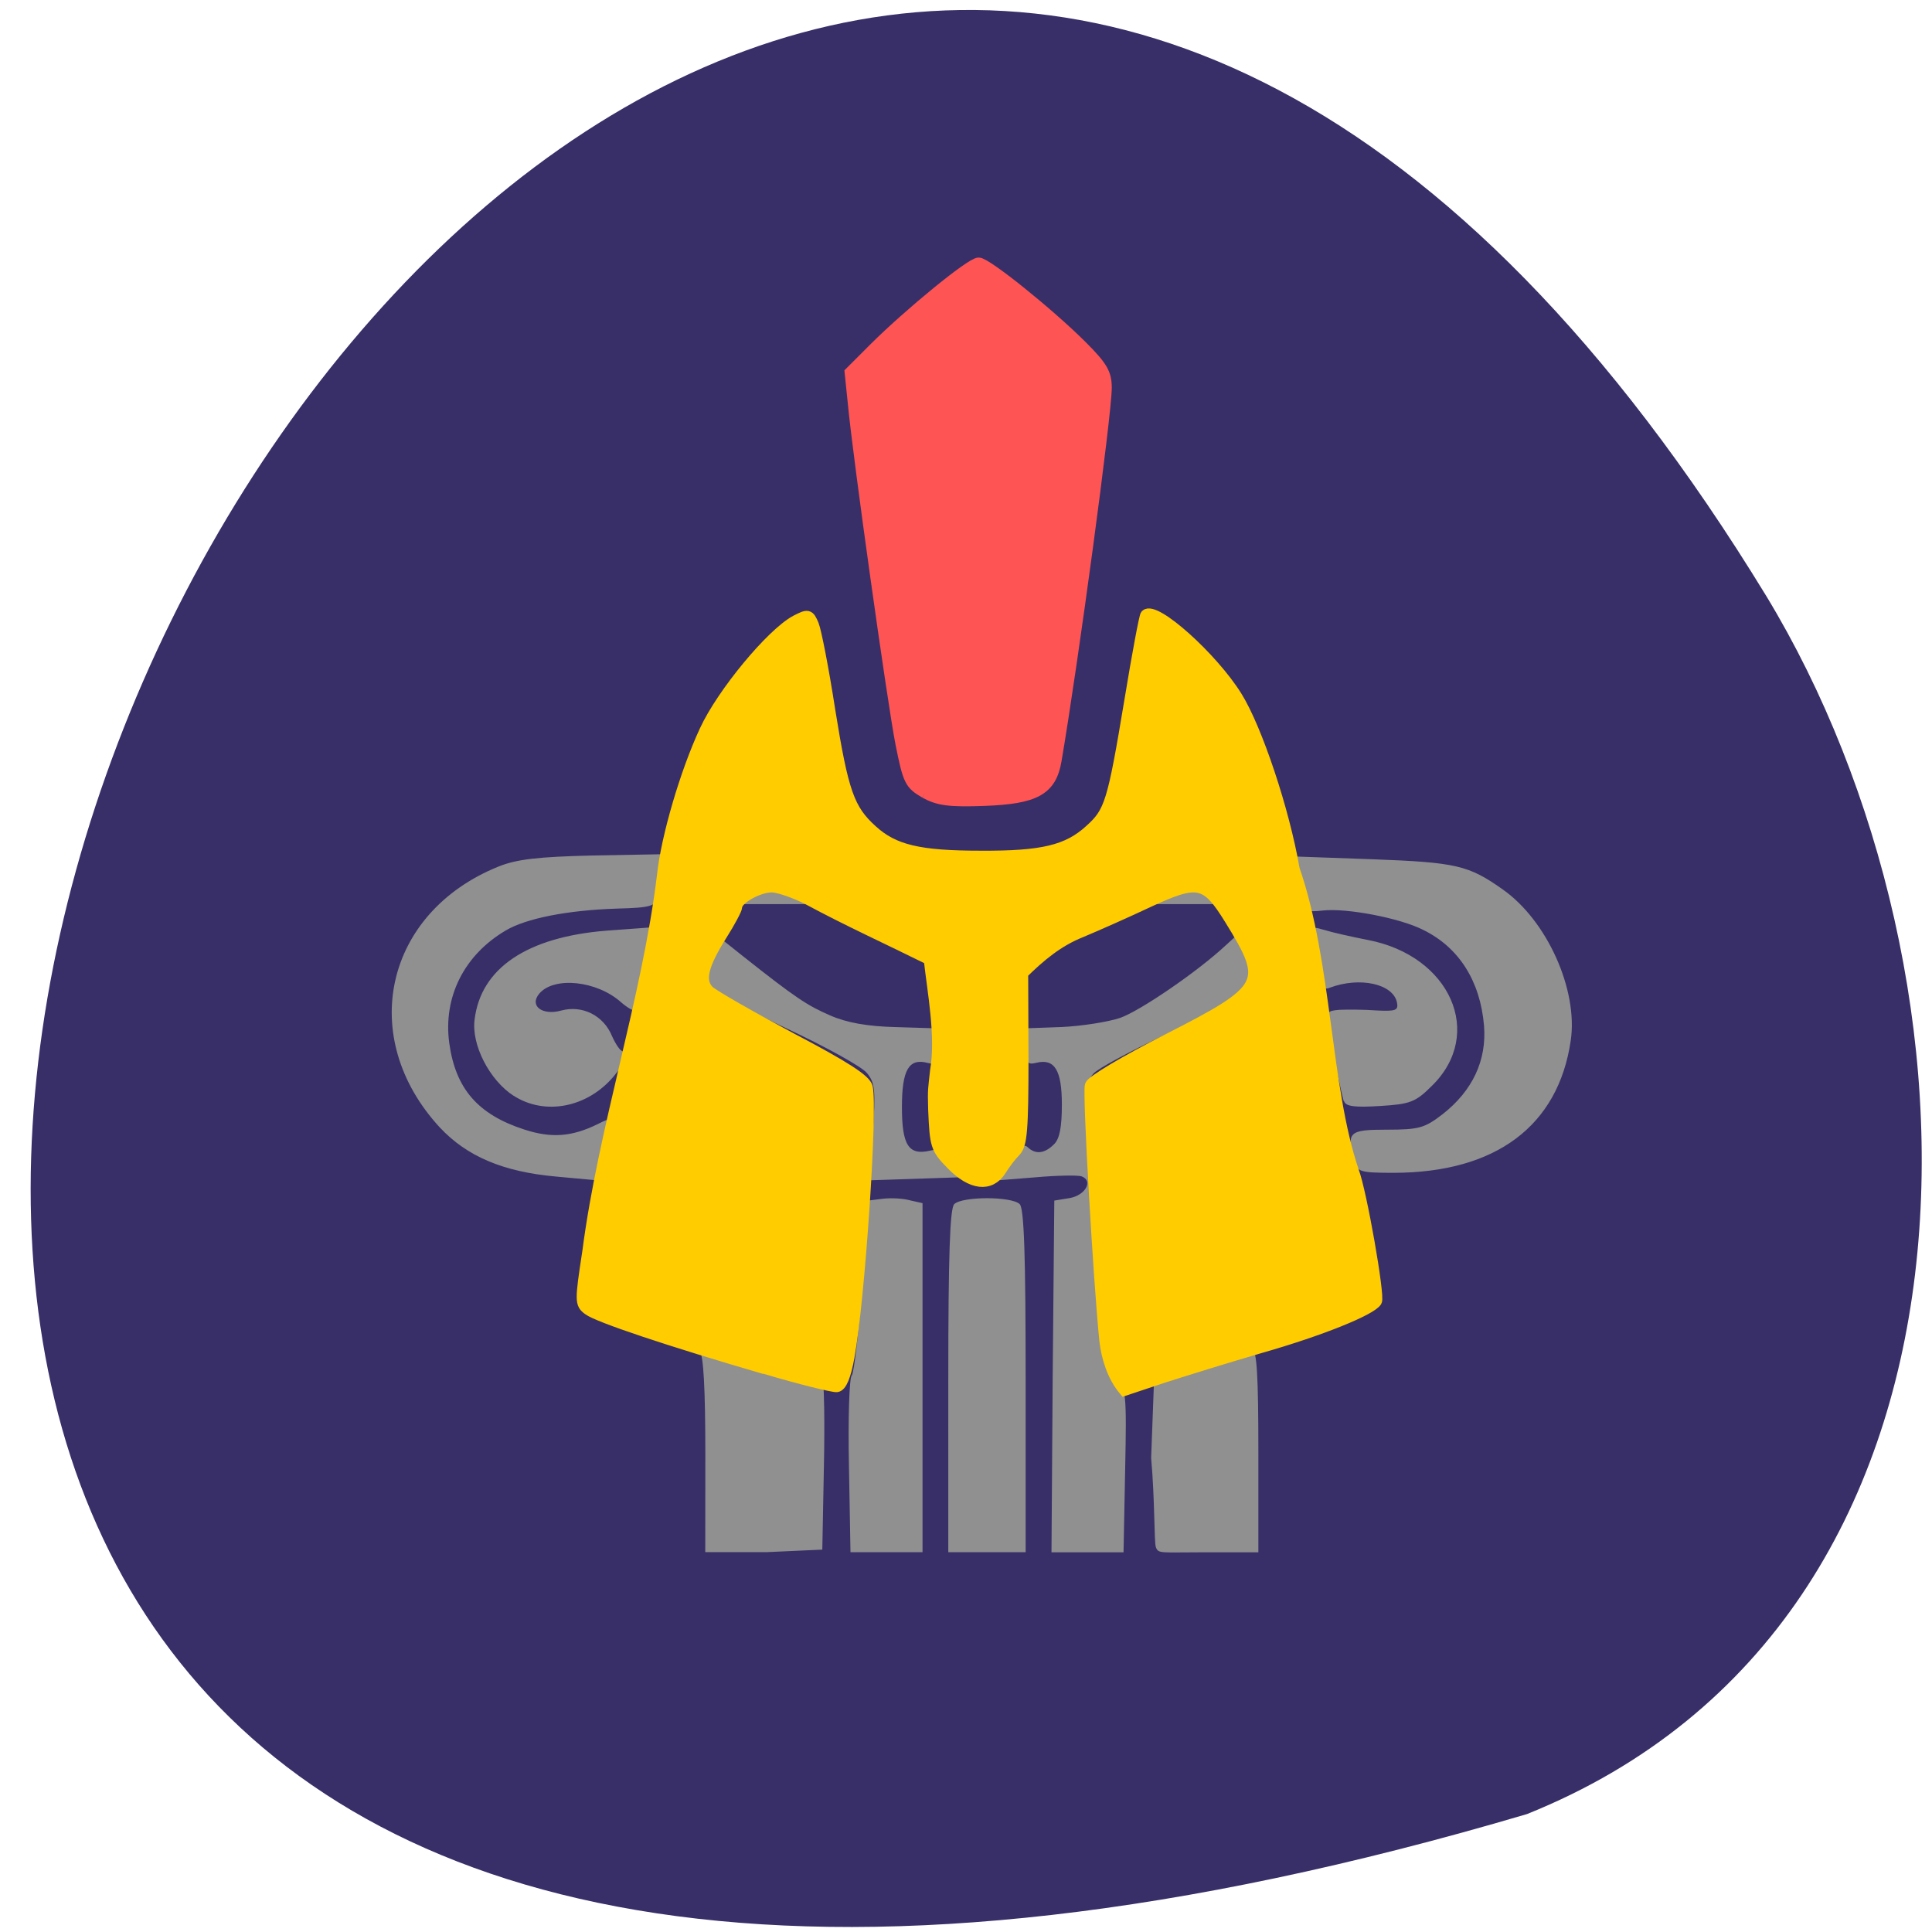 <svg xmlns="http://www.w3.org/2000/svg" viewBox="0 0 24 24"><path d="m 18.969 22.535 c -34.992 10.344 -12.684 -40.766 2.973 -15.13 c 2.859 4.711 3.059 12.707 -2.973 15.13" fill="#382f68"/><path d="m 8.762 18.07 c 0 -0.816 -0.023 -1.238 -0.07 -1.285 c -0.09 -0.09 0.129 -0.039 0.992 0.227 c 0.352 0.109 0.539 0.215 0.543 0.215 c 0.008 0 0.02 0.414 0.008 0.984 l -0.02 1.039 l -0.684 0.031 h -0.77 m 1.785 -1.07 c -0.012 -0.59 0.004 -1.094 0.035 -1.125 c 0.027 -0.027 0.086 -0.527 0.129 -1.113 l 0.074 -1.059 l 0.184 -0.023 c 0.102 -0.012 0.254 -0.004 0.336 0.02 l 0.156 0.035 v 4.336 h -0.895 m 1.215 -2.125 c 0 -1.566 0.02 -2.145 0.074 -2.199 c 0.102 -0.098 0.711 -0.098 0.813 0 c 0.055 0.055 0.074 0.633 0.074 2.199 v 2.125 h -0.961 m 1.297 -2.184 l 0.02 -2.184 l 0.191 -0.031 c 0.195 -0.035 0.297 -0.215 0.148 -0.27 c -0.047 -0.016 -0.305 -0.012 -0.574 0.012 l -0.488 0.039 l 0.164 -0.238 c 0.109 -0.168 0.18 -0.223 0.227 -0.176 c 0.098 0.094 0.211 0.082 0.328 -0.035 c 0.07 -0.066 0.098 -0.215 0.098 -0.492 c 0 -0.43 -0.09 -0.578 -0.32 -0.52 c -0.109 0.027 -0.129 0 -0.129 -0.199 l 0.004 -0.23 l 0.445 -0.016 c 0.25 -0.012 0.574 -0.063 0.723 -0.113 c 0.246 -0.086 0.957 -0.57 1.313 -0.902 l 0.141 -0.129 l 0.102 0.141 c 0.141 0.195 0.121 0.441 -0.047 0.598 c -0.078 0.07 -0.504 0.297 -0.945 0.5 c -0.441 0.207 -0.844 0.422 -0.895 0.484 c -0.094 0.113 -0.098 0.051 0.105 3.051 c 0.031 0.488 0.063 0.617 0.172 0.727 c 0.129 0.125 0.137 0.188 0.117 1.148 l -0.02 1.02 h -0.895 m 1.297 -0.063 c -0.023 -0.055 -0.012 -0.586 -0.059 -1.109 l 0.035 -0.938 l 0.512 -0.203 c 0.34 -0.133 0.664 -0.203 0.707 -0.203 c 0.059 0 0.078 0.324 0.078 1.258 v 1.258 h -0.668 c -0.551 0 -0.574 0.02 -0.605 -0.063 m -7.457 -4.605 c -0.652 -0.059 -1.102 -0.25 -1.438 -0.609 c -1.035 -1.121 -0.684 -2.672 0.73 -3.242 c 0.223 -0.09 0.488 -0.121 1.172 -0.137 l 0.883 -0.016 c 0 0.172 0 0.355 -0.059 0.516 c -0.051 0.133 -0.098 0.148 -0.531 0.16 c -0.609 0.02 -1.125 0.121 -1.379 0.273 c -0.516 0.305 -0.777 0.828 -0.699 1.398 c 0.078 0.566 0.355 0.887 0.934 1.074 c 0.336 0.109 0.59 0.09 0.914 -0.07 c 0.172 -0.086 0.176 -0.086 0.172 0.086 c -0.016 0.223 -0.082 0.406 -0.156 0.617 m 3.398 -0.602 c 0.035 -0.516 0.027 -0.613 -0.074 -0.734 c -0.063 -0.078 -0.508 -0.324 -0.992 -0.551 c -0.496 -0.23 -0.914 -0.465 -0.949 -0.535 c -0.051 -0.094 -0.043 -0.184 0.031 -0.352 l 0.098 -0.23 l 0.27 0.215 c 0.656 0.52 0.805 0.617 1.086 0.738 c 0.203 0.09 0.465 0.137 0.82 0.145 l 0.52 0.016 v 0.23 c 0 0.199 -0.02 0.227 -0.129 0.199 c -0.234 -0.063 -0.32 0.086 -0.32 0.547 c 0 0.473 0.082 0.605 0.348 0.543 c 0.125 -0.031 0.184 -0.004 0.289 0.145 l 0.137 0.184 l -1.172 0.039 m 6.02 -0.234 c -0.102 -0.367 -0.074 -0.395 0.402 -0.395 c 0.398 0 0.469 -0.02 0.691 -0.191 c 0.375 -0.293 0.551 -0.672 0.516 -1.102 c -0.047 -0.551 -0.309 -0.969 -0.754 -1.188 c -0.289 -0.148 -0.949 -0.273 -1.242 -0.242 c -0.207 0.023 -0.23 0.012 -0.262 -0.148 c -0.035 -0.176 -0.066 -0.348 -0.102 -0.523 l 0.98 0.035 c 1.035 0.039 1.188 0.074 1.613 0.375 c 0.551 0.387 0.938 1.25 0.844 1.879 c -0.156 1.059 -0.93 1.637 -2.191 1.641 c -0.422 0 -0.461 -0.012 -0.496 -0.141 m -10.445 -0.816 c -0.301 -0.195 -0.527 -0.637 -0.484 -0.949 c 0.078 -0.637 0.652 -1.023 1.637 -1.102 c 0.32 -0.023 0.586 -0.043 0.586 -0.043 c 0 0.078 -0.203 1.01 -0.227 1.031 c -0.016 0.016 -0.094 -0.027 -0.176 -0.098 c -0.301 -0.27 -0.832 -0.324 -1.016 -0.109 c -0.129 0.152 0.035 0.277 0.273 0.211 c 0.258 -0.07 0.523 0.059 0.629 0.316 c 0.047 0.105 0.105 0.191 0.137 0.191 c 0.102 0 0.063 0.094 -0.117 0.313 c -0.328 0.387 -0.855 0.488 -1.242 0.238 m 10.313 0.07 c -0.031 -0.102 -0.141 -0.621 -0.191 -0.922 c -0.031 -0.188 -0.02 -0.203 0.141 -0.215 c 0.098 -0.004 0.301 -0.004 0.453 0.008 c 0.242 0.012 0.277 0 0.258 -0.098 c -0.047 -0.234 -0.465 -0.324 -0.836 -0.184 c -0.086 0.035 -0.117 -0.02 -0.176 -0.281 c -0.105 -0.477 -0.098 -0.5 0.105 -0.438 c 0.098 0.031 0.344 0.086 0.543 0.125 c 1.027 0.195 1.457 1.168 0.797 1.813 c -0.203 0.203 -0.27 0.227 -0.645 0.25 c -0.316 0.02 -0.426 0.004 -0.445 -0.059 m -7.367 -2.574 c 0.188 -0.152 0.301 -0.152 0.586 0.004 l 0.227 0.121 h -0.965 c 0.051 -0.043 0.102 -0.082 0.152 -0.125 m 5.145 0.004 c 0.289 -0.156 0.398 -0.156 0.586 -0.004 l 0.152 0.125 h -0.965" fill="#909090"/><g stroke-width="1.427" transform="scale(0.094)"><path d="m 101.04 180.88 c -12.583 -3.667 -22.04 -6.833 -23.292 -7.792 c -1.083 -0.792 -1.083 -1.125 -0.083 -7.667 c 2.125 -16.417 7.917 -33.542 9.875 -49.792 c 0.542 -5.04 3.042 -13.583 5.625 -19.12 c 2.25 -4.875 8.75 -12.75 12 -14.5 c 1.625 -0.833 1.75 -0.833 2.333 0.542 c 0.333 0.792 1.333 5.875 2.167 11.292 c 1.75 10.875 2.542 13.13 5.583 15.875 c 2.875 2.625 6.208 3.417 14.375 3.417 c 8.125 0.042 11.458 -0.75 14.417 -3.458 c 2.625 -2.375 3 -3.5 5.25 -17.04 c 1 -6.083 1.958 -11.208 2.125 -11.375 c 1.208 -1.208 8.833 5.625 12.04 10.792 c 2.625 4.208 6.25 15 7.583 22.792 c 4.333 12.542 4.04 28.708 7.833 39.917 c 1.042 2.708 3.458 16.542 3.042 17.208 c -0.708 1.167 -7.417 3.875 -15.292 6.125 c -4.292 1.25 -10.08 3.042 -12.917 3.958 l -5.125 1.708 c -1.583 -1.875 -2.333 -4.417 -2.583 -6.583 c -0.792 -7.75 -2.25 -32.75 -1.917 -33.75 c 0.167 -0.583 4.625 -3.25 10.208 -6.083 c 13.08 -6.667 13.458 -7.417 8.25 -15.833 c -3.167 -5.125 -4.208 -5.333 -10.708 -2.333 c -2.917 1.375 -6.958 3.167 -8.958 4 c -3.042 1.208 -5.375 3.167 -7.708 5.458 l 0.042 11.208 c 0 9.5 -0.167 11.417 -1 12.292 c -0.542 0.542 -1.417 1.667 -1.917 2.5 c -1.417 2.25 -3.917 1.958 -6.542 -0.75 c -2.083 -2.125 -2.167 -2.458 -2.375 -7.292 c -0.083 -2.792 0 -2.708 0.25 -5.083 c 0.792 -4.542 -0.375 -10.542 -0.833 -14.708 c -5.375 -2.667 -10.792 -5.125 -16.04 -7.958 c -1.625 -0.833 -3.75 -1.583 -4.708 -1.625 c -1.75 -0.042 -4.667 1.583 -4.667 2.625 c 0 0.292 -0.875 1.958 -1.958 3.667 c -2.542 4.04 -3.042 6.083 -1.75 7.417 c 0.542 0.542 5.417 3.333 10.792 6.208 c 7.292 3.833 9.917 5.542 10.167 6.542 c 0.667 2.875 -1.042 28.25 -2.417 35.667 c -0.458 2.5 -1 3.833 -1.625 3.917 c -0.5 0.042 -4.792 -1 -9.542 -2.417" fill="#fc0" stroke="#fc0"/><path d="m 122.25 104.79 c -2 -1.167 -2.208 -1.542 -3.208 -6.542 c -1.083 -5.542 -5.625 -37.875 -6.292 -45 l -0.417 -4.04 l 3.292 -3.292 c 4.583 -4.542 12.667 -11.167 13.708 -11.167 c 1.042 0 9.333 6.667 13.667 11 c 2.708 2.708 3.208 3.625 3.208 5.5 c 0 3.458 -4.375 36 -6.625 49.21 c -0.667 3.958 -2.75 5.083 -9.542 5.333 c -4.625 0.167 -6.04 -0.042 -7.792 -1" fill="#ff5454" stroke="#ff5454"/></g></svg>